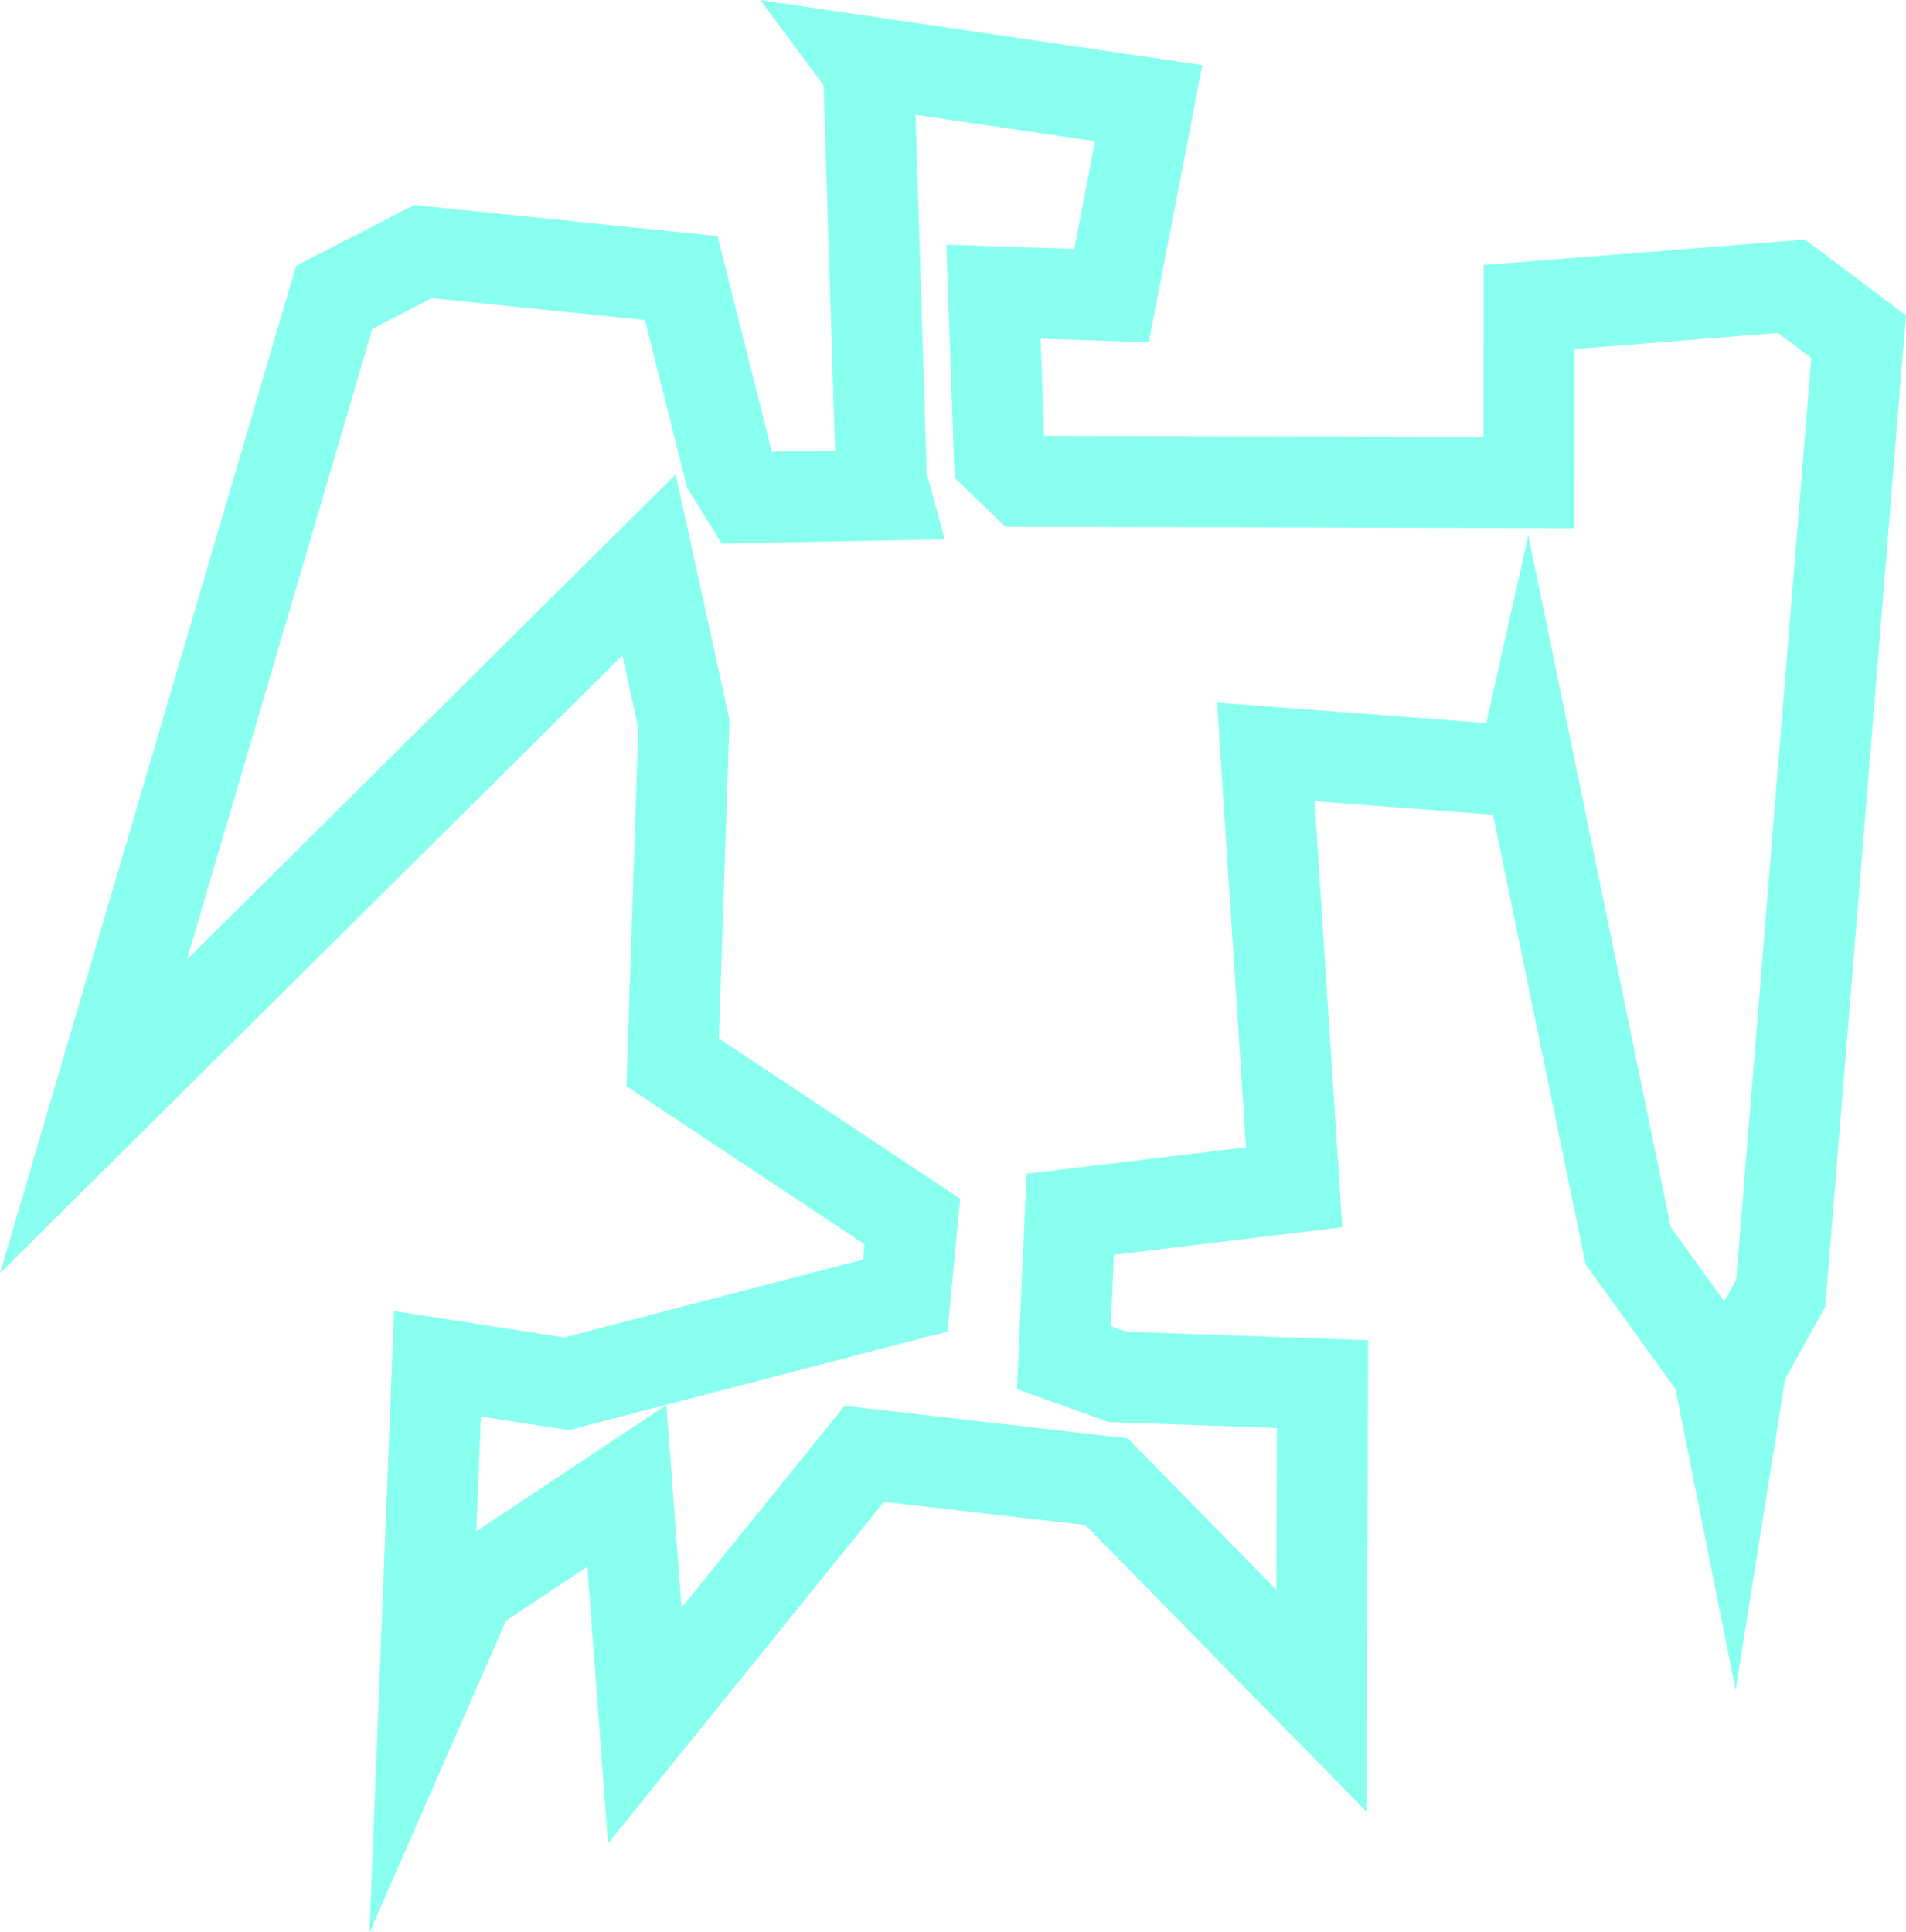 <svg xmlns="http://www.w3.org/2000/svg" viewBox="0 0 230.51 233.69"><defs><style>.cls-1{fill:none;stroke:#15ffe3;stroke-miterlimit:10;stroke-width:11px;opacity:0.5;}</style></defs><title>ae-013</title><g id="Слой_2" data-name="Слой 2"><g id="Слой_1-2" data-name="Слой 1"><polygon class="cls-1" points="120.86 55.36 120.15 35.28 134.43 35.74 138.92 12.47 104.27 7.38 105.05 8.43 106.6 58.08 107.09 59.86 90.31 60.18 88.21 56.77 82.39 33.63 51.16 30.43 40.42 35.95 11.31 135 78.49 68.32 82.71 87.56 81.35 128.47 110.34 147.72 109.48 156.68 68.51 167.35 52.91 164.93 51.33 204.83 56.81 192.31 75.81 179.69 77.98 208.68 104.52 175.82 133.83 179.19 159.81 205.68 159.94 167.39 135.15 166.51 128.66 164.19 129.43 146.85 156.51 143.58 153.09 90.93 184.08 93.28 184.61 90.91 196.92 150.68 207.78 165.71 209.29 173.27 210.61 164.98 215.36 156.41 224.78 40.71 216.66 34.62 184.93 37.13 184.92 58.36 123.81 58.21 120.86 55.36"/></g></g></svg>